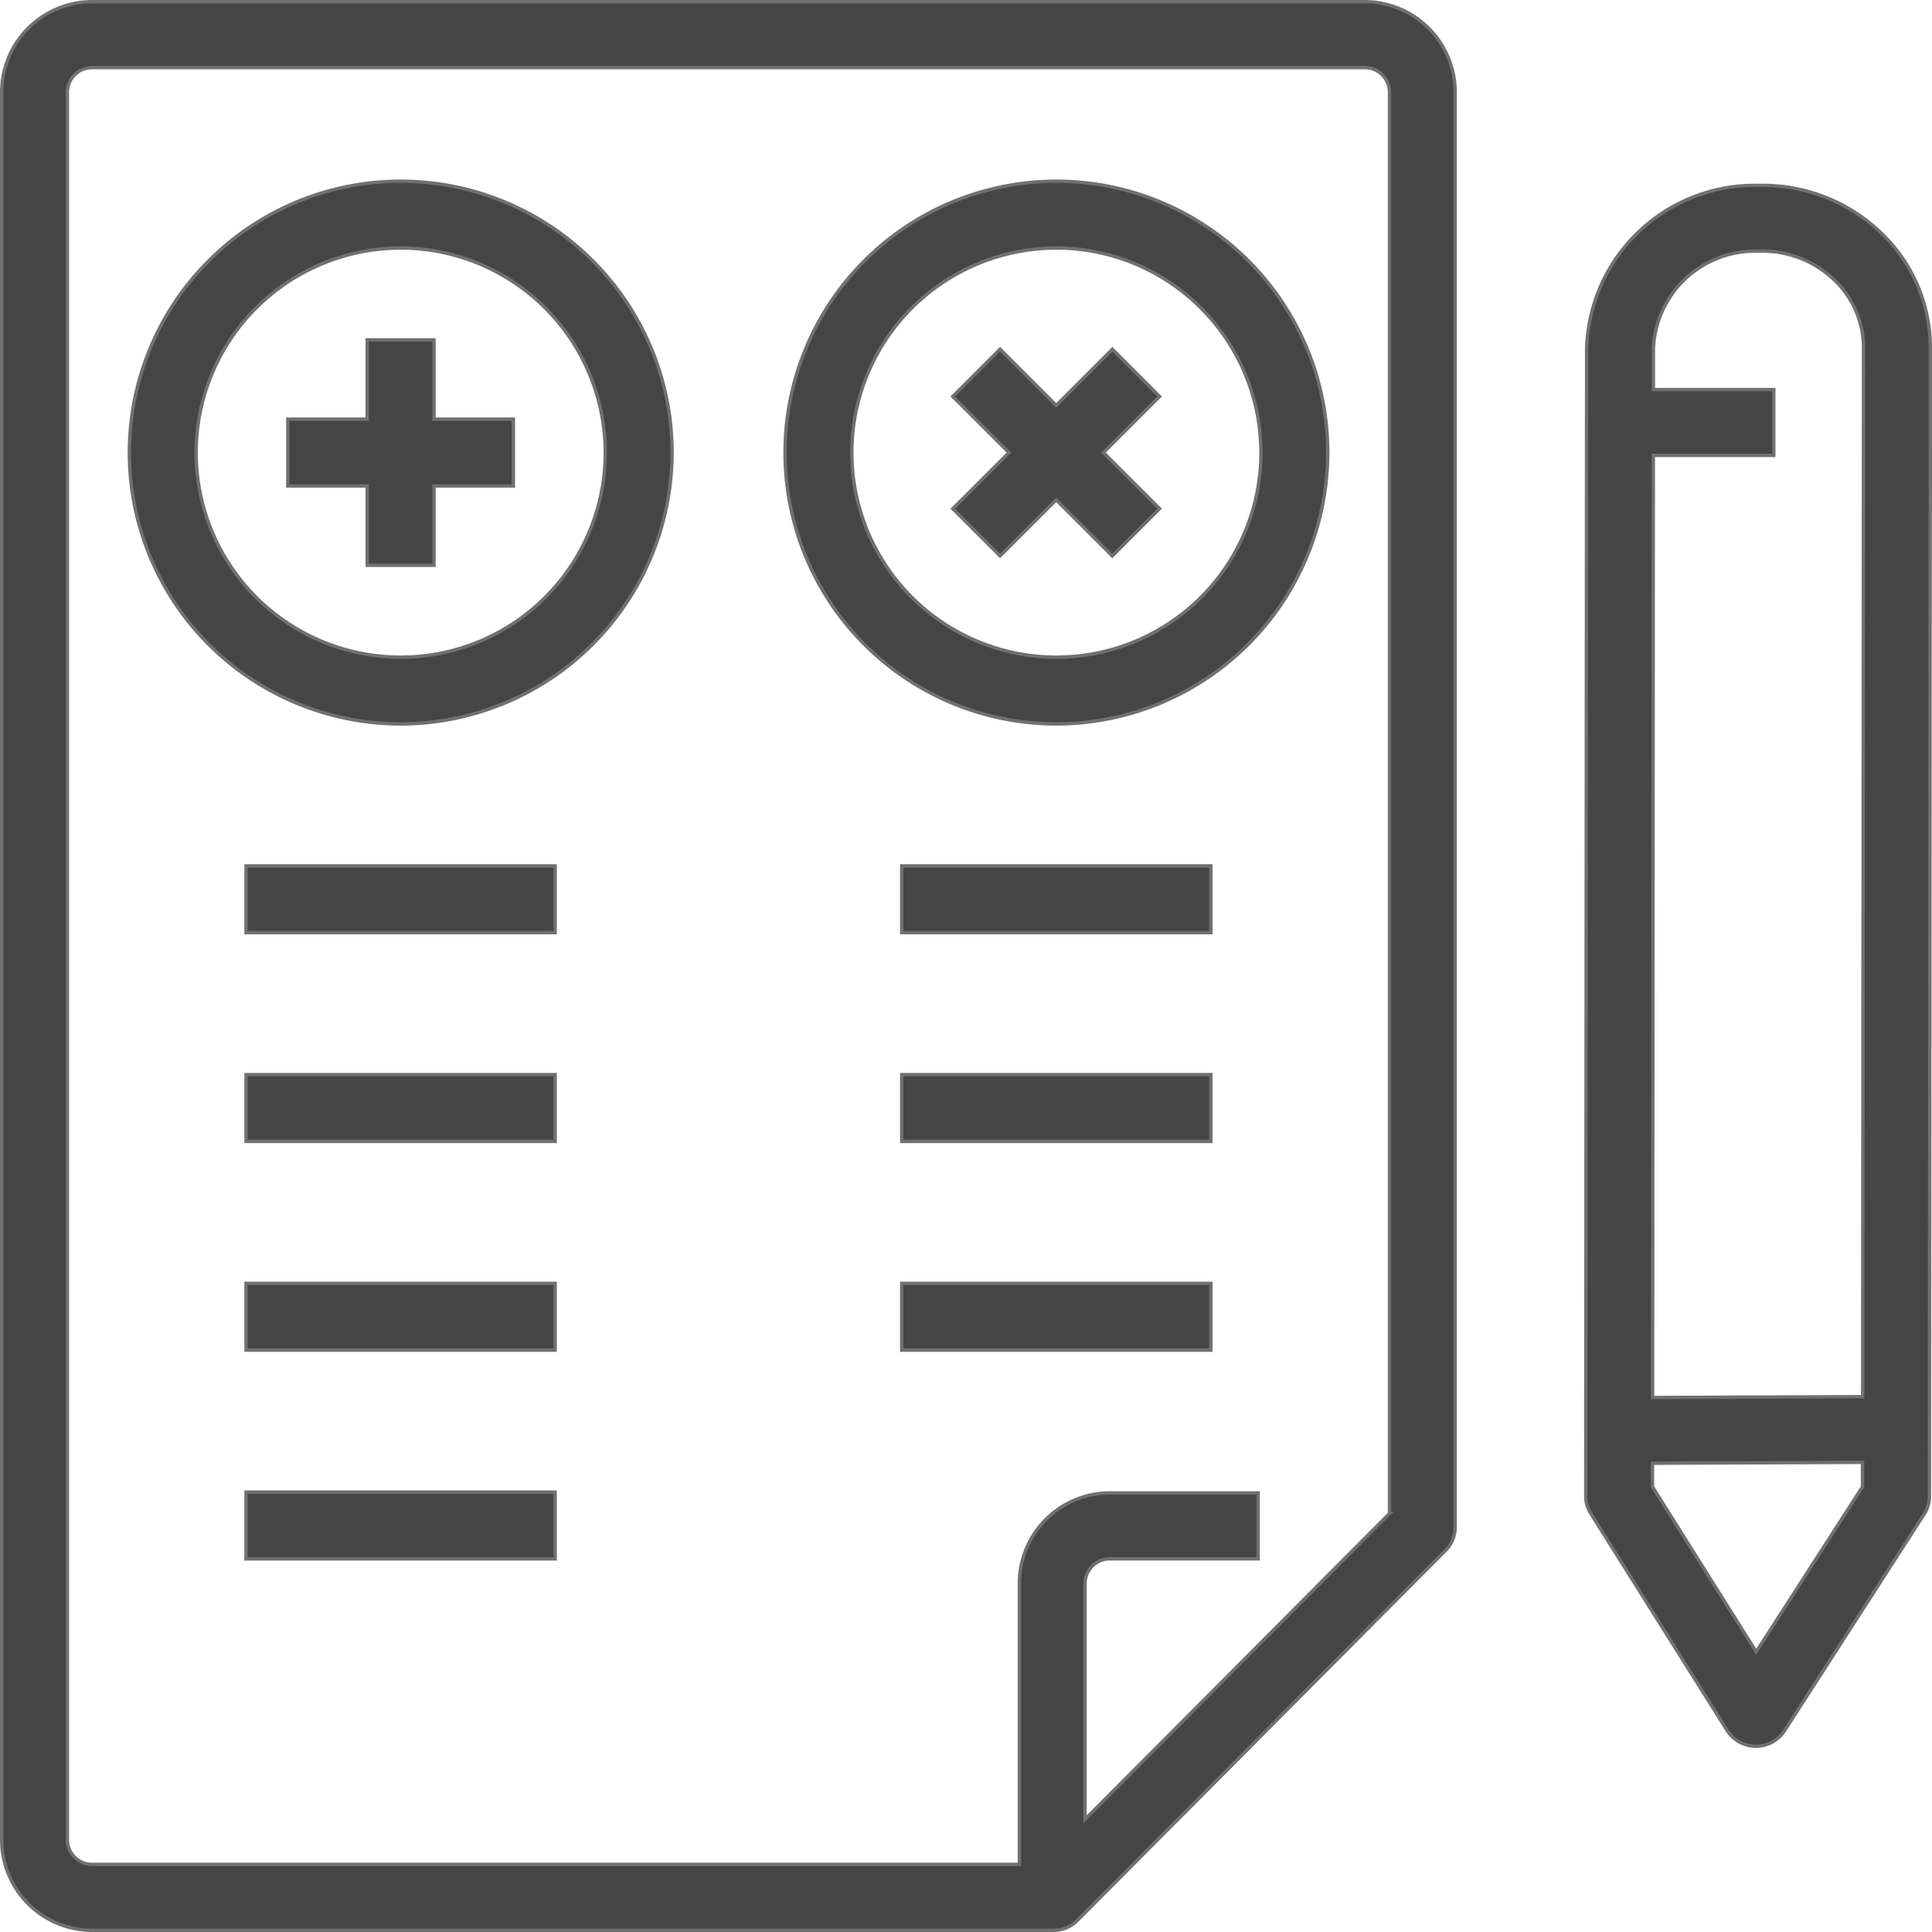 <svg xmlns="http://www.w3.org/2000/svg" width="57.245" height="57.245" viewBox="0 0 57.245 57.245"><defs><style>.a{fill:#454545;stroke:#707070;stroke-width:0.1px;}</style></defs><g transform="translate(0.05 0.05)"><path class="a" d="M40.39,0H2.676A2.684,2.684,0,0,0,0,2.686V54.459a2.684,2.684,0,0,0,2.676,2.686h28.5a.97.97,0,0,0,.688-.286L42.781,45.89a.979.979,0,0,0,.285-.691V2.686A2.684,2.684,0,0,0,40.39,0Zm.731,44.795L32.1,53.856V46.871a.732.732,0,0,1,.73-.733h4.4V44.185h-4.4a2.684,2.684,0,0,0-2.676,2.686v8.321H2.676a.732.732,0,0,1-.73-.733V2.686a.732.732,0,0,1,.73-.733H40.39a.732.732,0,0,1,.731.733V44.795Z"/><g transform="translate(3.775 5.319)"><path class="a" d="M38.561,59.081a8.04,8.04,0,1,1,8.044-8.04A8.051,8.051,0,0,1,38.561,59.081Zm0-14.1a6.061,6.061,0,1,0,6.065,6.061A6.07,6.07,0,0,0,38.561,44.979Z" transform="translate(-30.517 -43)"/><path class="a" d="M75.216,83.35H72.864V81H70.885v2.35H68.533v1.979h2.352v2.35h1.979v-2.35h2.352Z" transform="translate(-63.83 -76.299)"/><g transform="translate(3.465 20.287)"><rect class="a" width="9.159" height="1.979"/><g transform="translate(0 6.185)"><rect class="a" width="9.159" height="1.979"/></g><g transform="translate(0 12.37)"><rect class="a" width="9.159" height="1.979"/></g><g transform="translate(0 18.555)"><rect class="a" width="9.159" height="1.979"/></g></g><g transform="translate(19.428)"><g transform="translate(0)"><path class="a" d="M201.648,59.081a8.04,8.04,0,1,1,8.044-8.04A8.051,8.051,0,0,1,201.648,59.081Zm0-14.1a6.061,6.061,0,1,0,6.065,6.061A6.07,6.07,0,0,0,201.648,44.979Z" transform="translate(-193.604 -43)"/></g><path class="a" d="M240,84.65l-1.4-1.4-1.663,1.663-1.663-1.663-1.4,1.4,1.663,1.662-1.663,1.662,1.4,1.4,1.663-1.662,1.663,1.662,1.4-1.4-1.663-1.662Z" transform="translate(-228.895 -78.271)"/><g transform="translate(3.465 20.287)"><rect class="a" width="9.159" height="1.979"/><g transform="translate(0 6.185)"><rect class="a" width="9.159" height="1.979"/></g><g transform="translate(0 12.37)"><rect class="a" width="9.159" height="1.979"/></g></g></g></g><path class="a" d="M395.66,48.833a4.7,4.7,0,0,0-1.423-3.388A5.051,5.051,0,0,0,390.665,44h-.153a4.982,4.982,0,0,0-5.036,4.854l-.027,33.978a.964.964,0,0,0,.148.517l4.053,6.449a1.012,1.012,0,0,0,1.677.009l4.152-6.44a.961.961,0,0,0,.154-.521ZM387.452,52h3.569V50.05h-3.567V48.86a3.013,3.013,0,0,1,3.065-2.912h.131a3.068,3.068,0,0,1,2.186.874,2.778,2.778,0,0,1,.844,2.006l-.025,31.062-6.224.025ZM390.5,87.451l-3.073-4.889,0-.7,6.222-.025v.726Z" transform="translate(-338.514 -38.557)"/></g></svg>